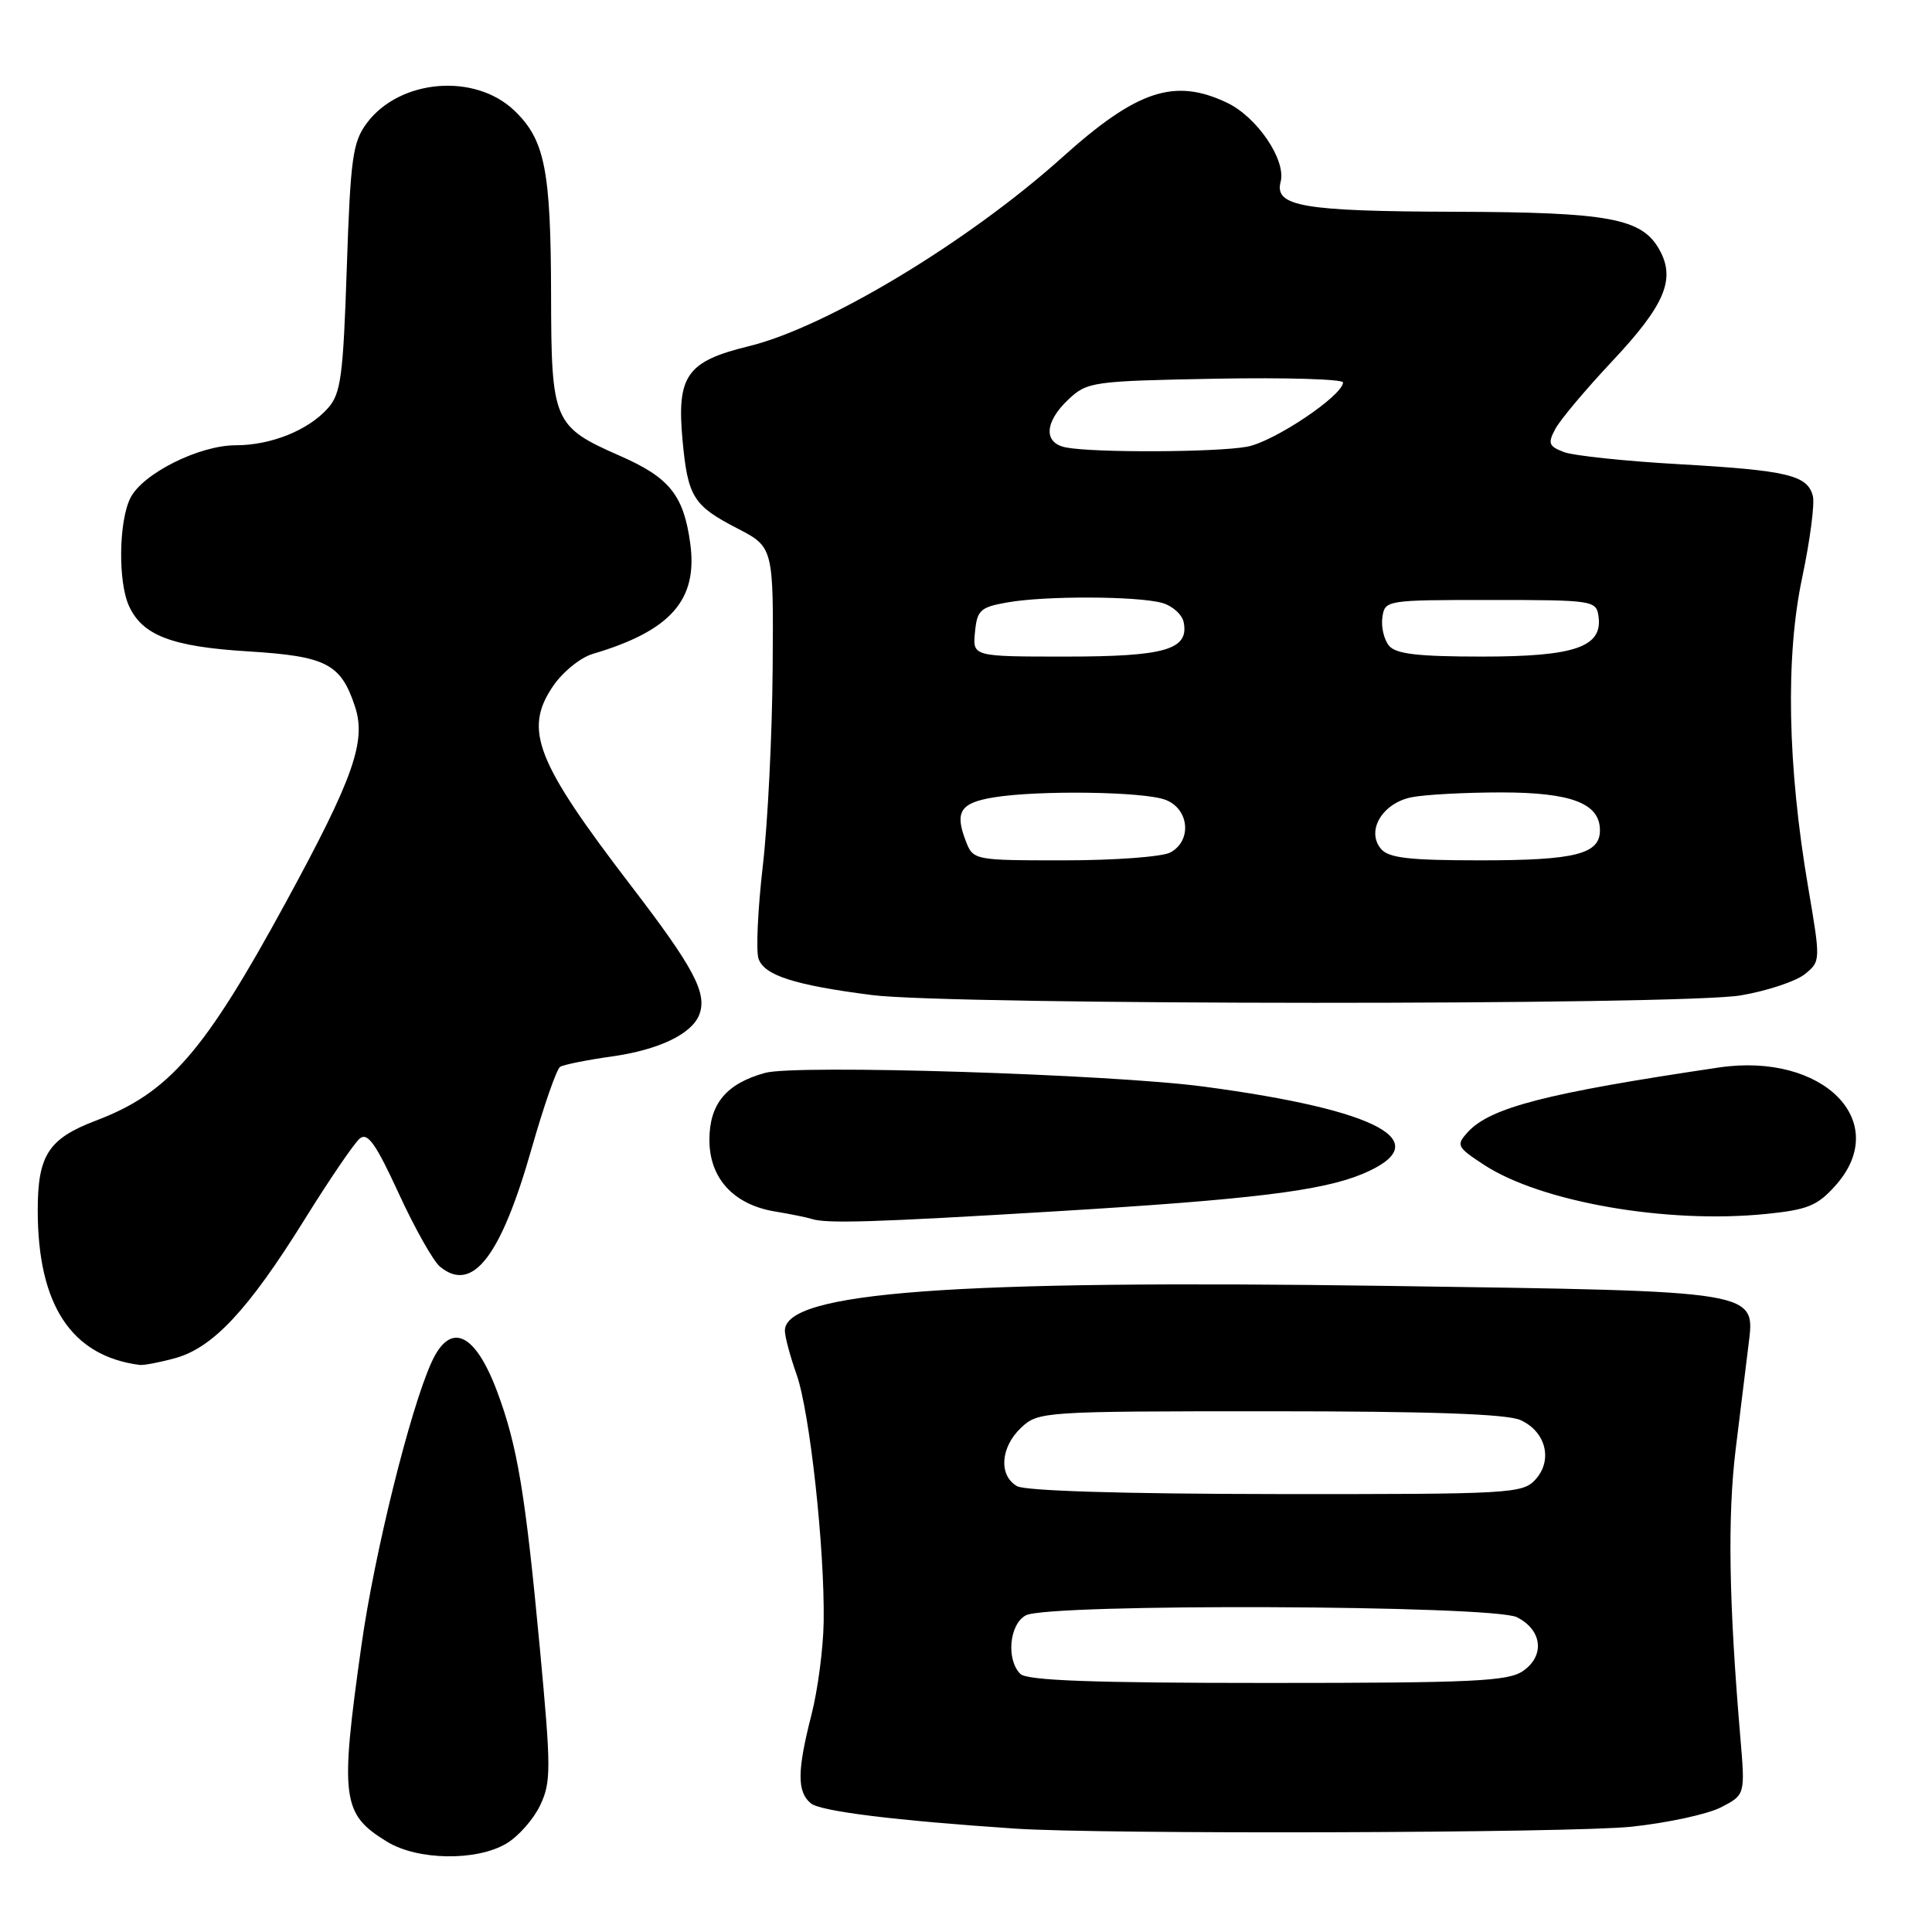 <?xml version="1.0" encoding="UTF-8" standalone="no"?>
<!DOCTYPE svg PUBLIC "-//W3C//DTD SVG 1.1//EN" "http://www.w3.org/Graphics/SVG/1.1/DTD/svg11.dtd" >
<svg xmlns="http://www.w3.org/2000/svg" xmlns:xlink="http://www.w3.org/1999/xlink" version="1.1" viewBox="0 0 256 256">
 <g >
 <path fill="currentColor"
d=" M 67.08 244.29 C 68.67 243.36 70.69 241.07 71.57 239.22 C 73.04 236.12 73.03 234.40 71.52 218.26 C 69.61 197.85 68.56 191.58 65.88 184.40 C 62.93 176.52 59.66 175.06 57.18 180.51 C 54.34 186.75 49.61 205.83 47.90 217.97 C 45.02 238.37 45.29 240.38 51.31 244.05 C 55.34 246.51 63.13 246.63 67.08 244.29 Z  M 216.16 242.05 C 220.93 241.55 226.27 240.39 228.04 239.48 C 231.25 237.82 231.25 237.82 230.60 230.16 C 229.08 212.26 228.90 200.93 229.99 192.00 C 230.64 186.78 231.39 180.63 231.67 178.33 C 232.58 170.95 233.57 171.11 183.94 170.39 C 126.18 169.56 104.00 171.20 104.00 176.32 C 104.00 177.11 104.70 179.72 105.55 182.12 C 107.30 187.05 109.29 205.21 109.14 214.89 C 109.09 218.41 108.36 223.96 107.52 227.23 C 105.62 234.64 105.60 237.43 107.44 238.95 C 108.72 240.01 118.60 241.23 134.50 242.30 C 146.07 243.08 208.20 242.89 216.16 242.05 Z  M 23.25 179.95 C 28.22 178.57 32.91 173.55 40.27 161.73 C 43.61 156.35 46.94 151.46 47.67 150.86 C 48.71 150.00 49.80 151.54 52.83 158.13 C 54.95 162.74 57.41 167.10 58.29 167.83 C 62.60 171.40 66.36 166.55 70.46 152.13 C 72.07 146.49 73.76 141.65 74.22 141.36 C 74.69 141.07 77.79 140.45 81.11 139.98 C 87.29 139.11 91.68 137.01 92.66 134.44 C 93.74 131.62 91.95 128.24 83.67 117.44 C 71.02 100.93 69.36 96.72 73.25 90.96 C 74.52 89.07 76.90 87.13 78.53 86.65 C 88.88 83.59 92.49 79.50 91.46 72.00 C 90.59 65.63 88.72 63.29 82.21 60.43 C 73.31 56.52 73.05 55.91 73.02 39.00 C 72.99 22.51 72.19 18.51 68.16 14.66 C 62.91 9.63 52.94 10.48 48.60 16.32 C 46.73 18.83 46.44 20.96 45.95 35.52 C 45.47 49.88 45.17 52.16 43.45 54.09 C 40.84 57.02 35.91 59.00 31.24 59.00 C 26.38 59.00 18.88 62.76 17.27 66.00 C 15.73 69.10 15.63 77.10 17.09 80.29 C 18.87 84.20 22.77 85.69 32.86 86.31 C 43.24 86.95 45.17 87.94 47.04 93.63 C 48.56 98.22 46.83 103.12 37.91 119.50 C 27.04 139.46 22.39 144.81 12.70 148.49 C 6.43 150.87 5.00 153.07 5.00 160.36 C 5.00 172.92 9.45 179.68 18.50 180.86 C 19.05 180.93 21.19 180.52 23.25 179.95 Z  M 140.00 160.50 C 165.72 158.95 175.14 157.80 180.52 155.56 C 190.61 151.34 182.93 147.10 159.50 143.98 C 147.14 142.33 105.49 141.03 101.39 142.16 C 96.23 143.58 94.00 146.27 94.00 151.05 C 94.00 156.11 97.18 159.60 102.64 160.52 C 104.76 160.87 106.95 161.32 107.50 161.50 C 109.43 162.16 115.72 161.97 140.00 160.50 Z  M 243.21 157.09 C 250.75 148.65 241.60 139.40 227.75 141.45 C 204.83 144.85 197.44 146.76 194.46 150.04 C 192.92 151.75 193.05 152.00 196.66 154.36 C 204.21 159.28 220.83 162.18 233.96 160.86 C 239.52 160.30 240.81 159.78 243.21 157.09 Z  M 230.69 131.89 C 234.18 131.29 237.99 130.02 239.15 129.08 C 241.25 127.38 241.25 127.32 239.59 117.56 C 236.85 101.51 236.57 87.01 238.80 76.53 C 239.84 71.60 240.48 66.73 240.21 65.71 C 239.49 62.96 236.85 62.33 222.51 61.51 C 215.37 61.11 208.49 60.38 207.22 59.90 C 205.21 59.13 205.07 58.74 206.09 56.83 C 206.73 55.63 210.11 51.61 213.59 47.90 C 220.61 40.43 222.07 36.99 219.87 33.07 C 217.55 28.92 213.21 28.12 192.82 28.06 C 172.60 28.00 168.83 27.35 169.69 24.09 C 170.44 21.21 166.57 15.50 162.58 13.61 C 155.62 10.30 150.65 11.95 140.73 20.87 C 128.28 32.05 109.46 43.39 99.20 45.88 C 90.99 47.88 89.65 49.79 90.44 58.33 C 91.14 65.84 91.85 66.99 97.67 70.00 C 102.50 72.50 102.50 72.50 102.38 88.52 C 102.32 97.33 101.73 109.15 101.07 114.79 C 100.42 120.43 100.16 125.93 100.50 127.00 C 101.21 129.23 105.24 130.53 115.54 131.85 C 126.02 133.20 223.01 133.23 230.69 131.89 Z  M 135.20 221.80 C 133.30 219.90 133.74 215.21 135.93 214.04 C 138.91 212.44 197.80 212.68 201.00 214.29 C 204.34 215.97 204.74 219.37 201.83 221.40 C 199.86 222.78 195.28 223.00 167.98 223.00 C 144.75 223.00 136.08 222.68 135.20 221.80 Z  M 134.75 196.92 C 132.30 195.49 132.57 191.75 135.31 189.17 C 137.59 187.04 138.19 187.00 168.27 187.00 C 189.55 187.00 199.69 187.36 201.48 188.17 C 204.84 189.70 205.79 193.47 203.46 196.04 C 201.77 197.91 200.22 198.00 169.10 197.97 C 148.82 197.95 135.84 197.55 134.75 196.92 Z  M 127.93 111.33 C 126.50 107.56 127.27 106.38 131.66 105.66 C 137.54 104.69 151.56 104.88 154.43 105.98 C 157.59 107.18 157.97 111.41 155.07 112.96 C 154.00 113.53 147.69 114.00 141.04 114.00 C 128.95 114.00 128.95 114.00 127.93 111.33 Z  M 182.98 112.47 C 180.99 110.08 183.17 106.42 187.04 105.64 C 188.80 105.29 194.14 105.00 198.90 105.00 C 208.22 105.00 212.00 106.45 212.00 110.02 C 212.00 113.18 208.72 114.00 196.19 114.00 C 186.69 114.00 183.99 113.69 182.98 112.47 Z  M 129.19 83.76 C 129.47 80.84 129.90 80.45 133.50 79.82 C 138.54 78.93 150.70 78.98 153.99 79.89 C 155.37 80.28 156.65 81.44 156.85 82.48 C 157.55 86.08 154.37 87.00 141.25 87.00 C 128.87 87.00 128.87 87.00 129.19 83.76 Z  M 184.05 85.56 C 183.39 84.76 182.99 83.07 183.17 81.81 C 183.50 79.52 183.64 79.50 197.50 79.50 C 211.07 79.50 211.51 79.57 211.81 81.65 C 212.39 85.72 208.71 87.00 196.40 87.00 C 187.89 87.00 184.96 86.66 184.05 85.56 Z  M 141.25 59.29 C 138.24 58.71 138.38 55.93 141.58 52.92 C 144.06 50.59 144.75 50.49 161.08 50.18 C 170.38 50.01 177.98 50.24 177.96 50.68 C 177.88 52.46 168.79 58.54 165.25 59.19 C 161.22 59.94 144.95 60.01 141.25 59.29 Z "/>
</g>
</svg>